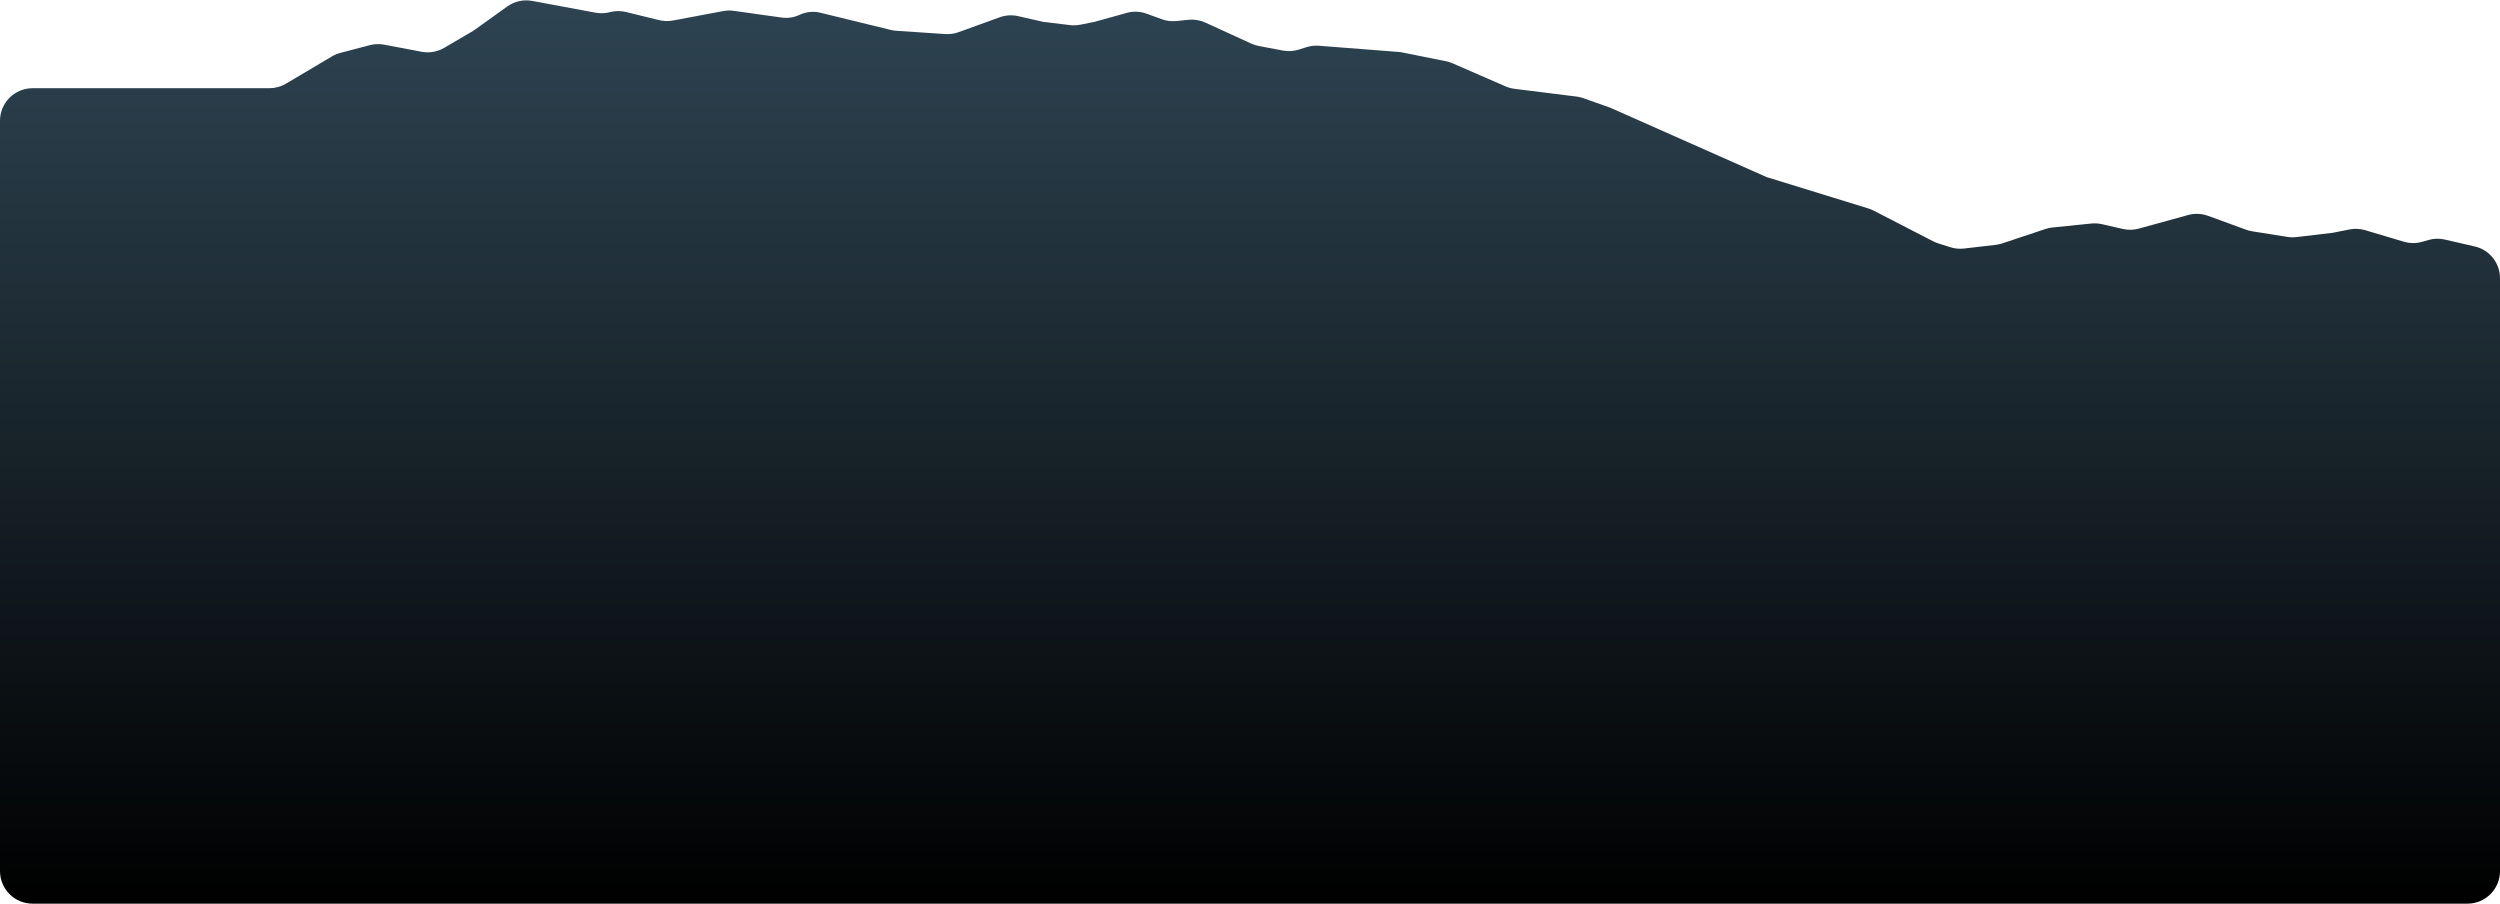 <svg width="1920" height="694" viewBox="0 0 1920 694" fill="none" xmlns="http://www.w3.org/2000/svg">
<path d="M254.978 43.293L219.648 64.251C215.787 66.541 211.381 67.75 206.893 67.75H25C11.193 67.75 0 78.943 0 92.75V669C0 682.807 11.193 694 25 694H1895C1908.81 694 1920 682.807 1920 669V213.638C1920 201.996 1911.96 191.896 1900.62 189.278L1877.61 183.967C1873.44 183.005 1869.09 183.129 1864.99 184.327L1860.33 185.685C1855.71 187.033 1850.8 187.018 1846.18 185.643L1816.45 176.776C1812.54 175.61 1808.41 175.418 1804.41 176.219L1791.75 178.75L1763.7 182.089C1761.41 182.362 1759.09 182.316 1756.82 181.954L1729.63 177.629C1728.05 177.377 1726.49 176.973 1724.98 176.421L1695.76 165.744C1690.87 163.959 1685.56 163.742 1680.54 165.122L1642.57 175.579C1638.59 176.676 1634.39 176.768 1630.36 175.847L1614.26 172.167C1611.61 171.56 1608.87 171.391 1606.15 171.668L1576.25 174.72C1574.42 174.906 1572.62 175.293 1570.88 175.873L1537.7 186.933C1536.07 187.476 1534.39 187.85 1532.68 188.048L1508.34 190.879C1504.82 191.288 1501.25 190.944 1497.87 189.869L1488.5 186.887C1487.17 186.463 1485.88 185.928 1484.63 185.288L1438.97 161.763C1437.66 161.089 1436.29 160.532 1434.89 160.098L1356.75 136L1236.75 82.75L1216.06 75.409C1214.36 74.805 1212.6 74.387 1210.8 74.163L1163.08 68.197C1160.7 67.901 1158.39 67.265 1156.2 66.311L1115.45 48.569C1113.82 47.858 1112.12 47.324 1110.38 46.975L1075.5 40L1012.87 35.129C1009.65 34.879 1006.42 35.253 1003.35 36.23L997.52 38.084C993.569 39.342 989.367 39.596 985.293 38.826L966.739 35.316C964.754 34.94 962.821 34.325 960.984 33.484L925.697 17.336C921.64 15.479 917.159 14.742 912.721 15.201L903.466 16.159C899.704 16.548 895.904 16.079 892.35 14.786L880.538 10.491C875.636 8.708 870.299 8.504 865.274 9.906L840.75 16.75L829.681 18.964C827.077 19.485 824.406 19.587 821.77 19.268L801 16.75L781.918 12.388C777.238 11.319 772.35 11.619 767.836 13.253L736.186 24.713C732.931 25.891 729.466 26.381 726.012 26.151L688.412 23.644C686.973 23.548 685.546 23.328 684.145 22.986L630.055 9.778C624.683 8.466 619.022 9.042 614.023 11.41C609.768 13.426 605.015 14.15 600.352 13.495L563.559 8.321C560.871 7.943 558.139 8.005 555.471 8.505L516.808 15.755C513.31 16.411 509.712 16.312 506.254 15.465L480.759 9.222C476.812 8.255 472.69 8.265 468.749 9.25L468.033 9.429C464.552 10.3 460.924 10.41 457.397 9.754L408.732 0.7C402.036 -0.546 395.121 0.995 389.587 4.965L363.75 23.5L341.084 36.768C335.872 39.819 329.731 40.88 323.797 39.755L295.039 34.3C291.392 33.609 287.637 33.738 284.046 34.678L261.399 40.61C259.144 41.2 256.983 42.103 254.978 43.293Z" fill="url(#paint0_linear_68_80)"/>
<defs>
<linearGradient id="paint0_linear_68_80" x1="960" y1="-1.25" x2="960" y2="694" gradientUnits="userSpaceOnUse">
<stop stop-color="#2E4452"/>
<stop offset="1"/>
</linearGradient>
</defs>
</svg>

